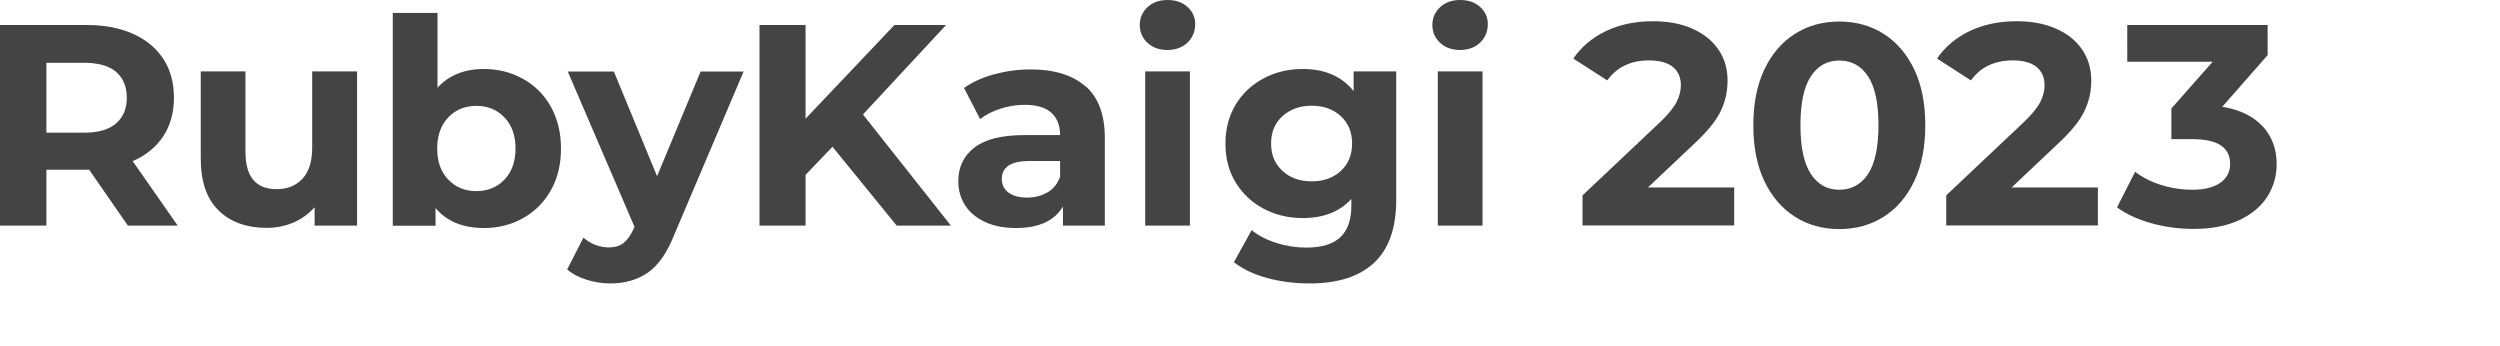 <svg width="166" height="23" viewBox="0 0 166 23" fill="none" xmlns="http://www.w3.org/2000/svg">
  <path className="cls-1"
        d="M8.49,14.98l-2.57-3.71H3.08v3.71H0V1.66H5.77c1.18,0,2.2,.2,3.07,.59,.87,.39,1.54,.95,2.01,1.67s.7,1.58,.7,2.57-.24,1.84-.71,2.56c-.48,.72-1.15,1.27-2.03,1.65l2.99,4.28h-3.31Zm-.78-10.21c-.48-.4-1.19-.6-2.11-.6H3.08v4.64h2.51c.93,0,1.63-.2,2.11-.61,.48-.41,.72-.98,.72-1.71s-.24-1.32-.72-1.72Z"
        fill="#444444"/>
  <path className="cls-1"
        d="M23.71,4.74V14.98h-2.82v-1.22c-.39,.44-.86,.78-1.41,1.02-.55,.23-1.14,.35-1.77,.35-1.35,0-2.41-.39-3.2-1.16-.79-.77-1.18-1.92-1.18-3.44V4.74h2.97v5.35c0,1.65,.69,2.47,2.07,2.47,.71,0,1.28-.23,1.71-.69,.43-.46,.65-1.15,.65-2.06V4.74h2.97Z"
        fill="#444444"/>
  <path className="cls-1"
        d="M34.74,5.24c.78,.44,1.39,1.05,1.84,1.85,.44,.79,.67,1.72,.67,2.77s-.22,1.98-.67,2.77c-.44,.79-1.06,1.41-1.84,1.85-.78,.44-1.65,.66-2.6,.66-1.41,0-2.48-.44-3.22-1.33v1.18h-2.84V.86h2.97V5.82c.75-.82,1.78-1.24,3.08-1.24,.95,0,1.82,.22,2.6,.66Zm-1.24,6.68c.49-.51,.73-1.2,.73-2.06s-.24-1.55-.73-2.06-1.11-.77-1.87-.77-1.39,.26-1.87,.77-.73,1.2-.73,2.06,.24,1.55,.73,2.06,1.11,.77,1.87,.77,1.39-.26,1.87-.77Z"
        fill="#444444"/>
  <path className="cls-1"
        d="M49.38,4.74l-4.62,10.87c-.47,1.18-1.05,2.01-1.74,2.49-.69,.48-1.53,.72-2.5,.72-.53,0-1.06-.08-1.58-.25-.52-.16-.95-.39-1.28-.68l1.08-2.11c.23,.2,.49,.36,.79,.48,.3,.11,.59,.17,.88,.17,.41,0,.74-.1,.99-.29,.25-.2,.48-.52,.69-.98l.04-.1-4.43-10.31h3.06l2.87,6.95,2.89-6.95h2.85Z"
        fill="#444444"/>
  <path className="cls-1"
        d="M55.28,9.74l-1.79,1.87v3.37h-3.06V1.66h3.06V7.88l5.9-6.22h3.43l-5.52,5.94,5.84,7.38h-3.6l-4.26-5.23Z"
        fill="#444444"/>
  <path className="cls-1"
        d="M72.08,5.72c.85,.75,1.28,1.89,1.28,3.42v5.84h-2.78v-1.27c-.56,.95-1.6,1.43-3.12,1.43-.79,0-1.47-.13-2.05-.4-.58-.27-1.02-.63-1.32-1.1-.3-.47-.46-1-.46-1.6,0-.95,.36-1.7,1.08-2.25,.72-.55,1.82-.82,3.32-.82h2.36c0-.65-.2-1.14-.59-1.49-.39-.35-.98-.52-1.77-.52-.55,0-1.08,.09-1.61,.26-.53,.17-.97,.4-1.34,.69l-1.07-2.07c.56-.39,1.23-.7,2.01-.91s1.58-.32,2.41-.32c1.59,0,2.8,.38,3.65,1.13Zm-2.53,7.06c.39-.23,.67-.58,.84-1.04v-1.05h-2.04c-1.22,0-1.83,.4-1.83,1.2,0,.38,.15,.68,.45,.9,.3,.22,.71,.33,1.23,.33s.96-.12,1.35-.35Z"
        fill="#444444"/>
  <path className="cls-1"
        d="M76.19,2.84c-.34-.32-.51-.71-.51-1.18s.17-.86,.51-1.18c.34-.32,.79-.48,1.33-.48s.99,.15,1.33,.46c.34,.3,.51,.69,.51,1.14,0,.49-.17,.9-.51,1.23-.34,.32-.79,.49-1.33,.49s-.99-.16-1.33-.48Zm-.15,1.9h2.97V14.98h-2.97V4.74Z"
        fill="#444444"/>
  <path className="cls-1"
        d="M92.71,4.74V13.26c0,1.88-.49,3.27-1.47,4.19-.98,.91-2.4,1.37-4.28,1.37-.99,0-1.93-.12-2.82-.36-.89-.24-1.62-.59-2.21-1.05l1.18-2.13c.43,.35,.98,.64,1.64,.85,.66,.21,1.32,.31,1.98,.31,1.03,0,1.79-.23,2.27-.69,.49-.46,.73-1.16,.73-2.1v-.44c-.77,.85-1.85,1.27-3.24,1.27-.94,0-1.8-.21-2.58-.62-.78-.41-1.4-.99-1.86-1.74-.46-.75-.68-1.61-.68-2.59s.23-1.84,.68-2.59c.46-.75,1.08-1.33,1.86-1.74,.78-.41,1.64-.62,2.58-.62,1.48,0,2.61,.49,3.39,1.47v-1.31h2.82Zm-3.68,6.61c.5-.46,.75-1.07,.75-1.82s-.25-1.35-.75-1.82c-.5-.46-1.15-.69-1.93-.69s-1.43,.23-1.94,.69-.76,1.07-.76,1.82,.25,1.35,.76,1.82,1.15,.69,1.94,.69,1.43-.23,1.93-.69Z"
        fill="#444444"/>
  <path className="cls-1"
        d="M95.62,2.84c-.34-.32-.51-.71-.51-1.18s.17-.86,.51-1.18c.34-.32,.79-.48,1.33-.48s.99,.15,1.33,.46c.34,.3,.51,.69,.51,1.14,0,.49-.17,.9-.51,1.23-.34,.32-.79,.49-1.33,.49s-.99-.16-1.33-.48Zm-.15,1.9h2.97V14.98h-2.97V4.74Z"
        fill="#444444"/>
  <path className="cls-1"
        d="M115.15,12.46v2.51h-10.07v-2l5.14-4.85c.55-.52,.91-.97,1.1-1.34,.19-.37,.29-.75,.29-1.11,0-.53-.18-.94-.54-1.23-.36-.29-.89-.43-1.59-.43-.58,0-1.11,.11-1.58,.33-.47,.22-.86,.56-1.18,1l-2.25-1.45c.52-.77,1.24-1.38,2.15-1.82s1.96-.66,3.14-.66c.99,0,1.86,.16,2.6,.49,.74,.32,1.32,.78,1.73,1.37s.62,1.28,.62,2.08c0,.72-.15,1.4-.46,2.04s-.89,1.36-1.77,2.17l-3.06,2.89h5.73Z"
        fill="#444444"/>
  <path className="cls-1"
        d="M119.18,14.39c-.86-.55-1.54-1.34-2.03-2.37-.49-1.03-.73-2.27-.73-3.7s.24-2.67,.73-3.7c.49-1.03,1.16-1.82,2.03-2.37,.86-.55,1.85-.82,2.95-.82s2.09,.27,2.95,.82c.86,.55,1.54,1.34,2.03,2.37,.49,1.03,.73,2.27,.73,3.7s-.24,2.67-.73,3.7c-.49,1.03-1.16,1.82-2.03,2.37-.86,.55-1.85,.82-2.95,.82s-2.09-.27-2.95-.82Zm4.86-2.84c.46-.7,.69-1.78,.69-3.24s-.23-2.54-.69-3.24c-.46-.7-1.1-1.05-1.91-1.05s-1.43,.35-1.89,1.05c-.46,.7-.69,1.78-.69,3.24s.23,2.54,.69,3.24c.46,.7,1.09,1.05,1.89,1.05s1.45-.35,1.91-1.05Z"
        fill="#444444"/>
  <path className="cls-1"
        d="M139.3,12.46v2.51h-10.07v-2l5.14-4.85c.55-.52,.91-.97,1.1-1.34,.19-.37,.29-.75,.29-1.11,0-.53-.18-.94-.54-1.23-.36-.29-.89-.43-1.59-.43-.58,0-1.11,.11-1.58,.33-.47,.22-.86,.56-1.18,1l-2.25-1.45c.52-.77,1.24-1.38,2.15-1.82s1.96-.66,3.14-.66c.99,0,1.86,.16,2.6,.49,.74,.32,1.32,.78,1.73,1.37s.62,1.28,.62,2.08c0,.72-.15,1.4-.46,2.04s-.89,1.36-1.77,2.17l-3.06,2.89h5.73Z"
        fill="#444444"/>
  <path className="cls-1"
        d="M150.24,8.38c.62,.68,.93,1.52,.93,2.52,0,.77-.2,1.49-.61,2.14-.41,.65-1.03,1.18-1.86,1.57-.83,.39-1.85,.59-3.05,.59-.94,0-1.86-.12-2.77-.37-.91-.25-1.68-.6-2.31-1.06l1.2-2.36c.51,.38,1.09,.68,1.76,.88,.67,.21,1.35,.31,2.05,.31,.77,0,1.38-.15,1.83-.45,.44-.3,.67-.72,.67-1.27,0-1.09-.83-1.64-2.49-1.64h-1.41v-2.04l2.74-3.1h-5.67V1.66h9.32v2l-3.01,3.43c1.17,.19,2.06,.63,2.68,1.3Z"
        fill="#444444"/>
</svg>
